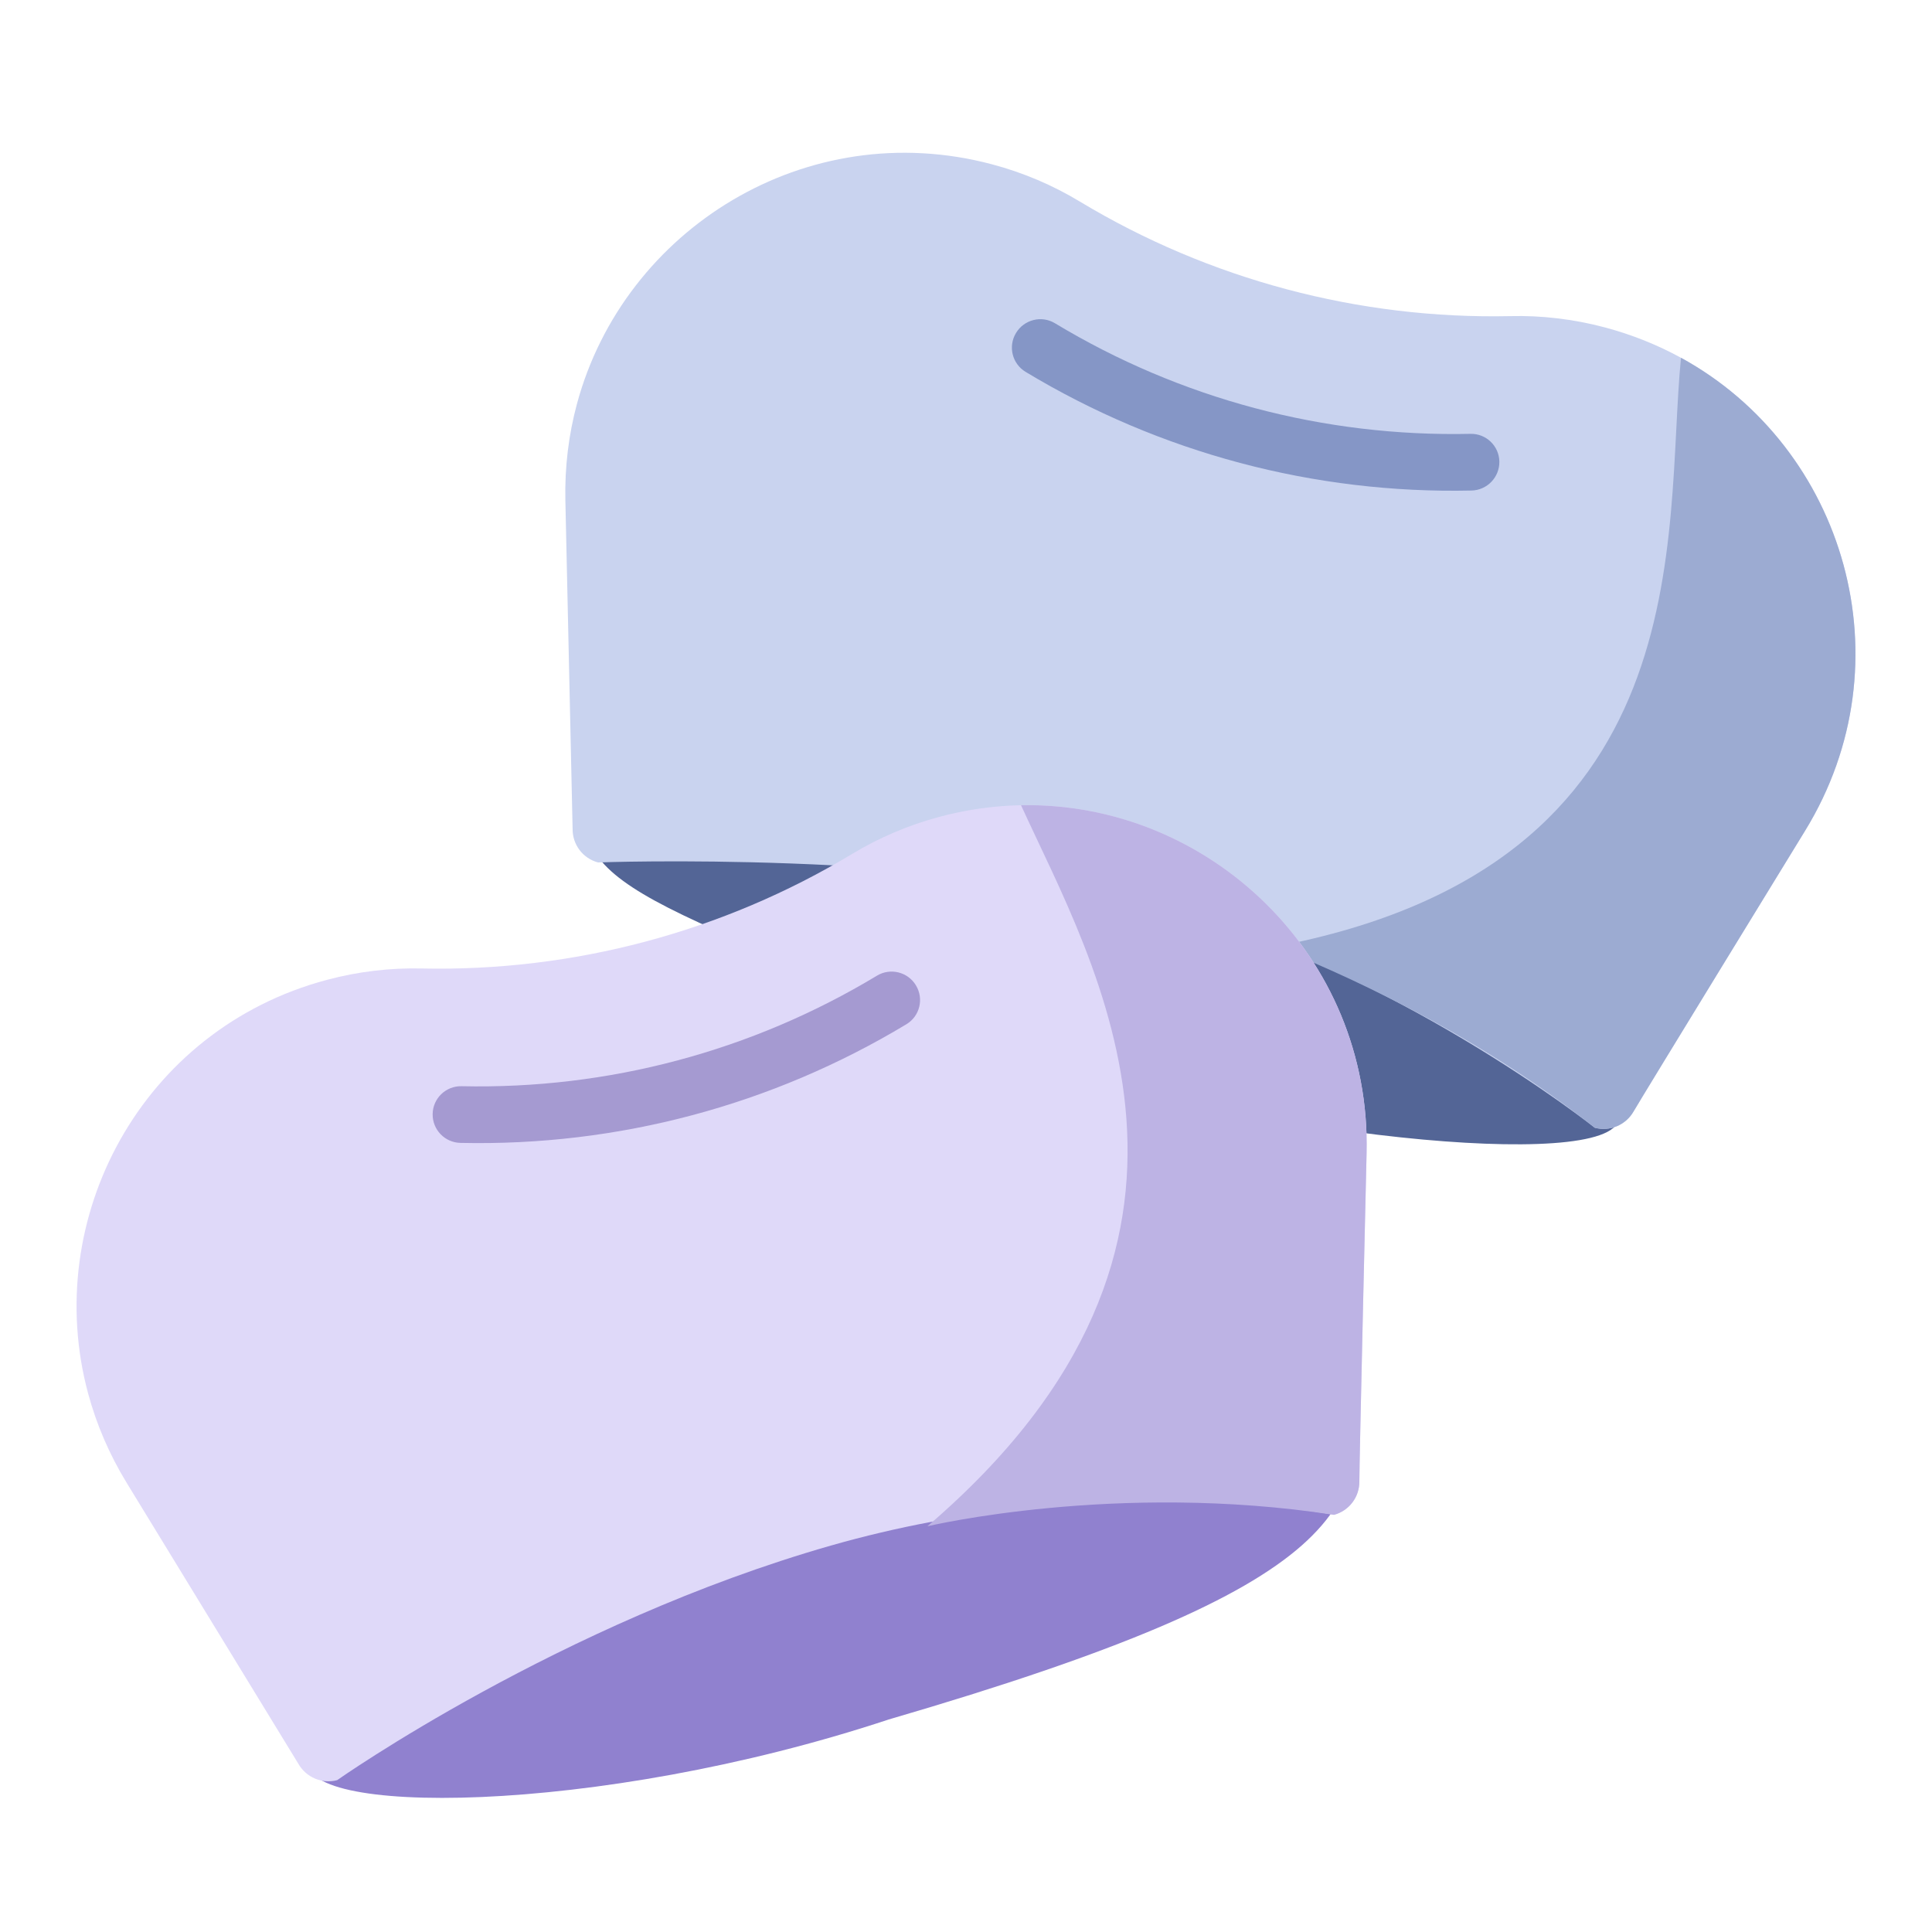 <svg width="50" height="50" viewBox="0 0 50 50" fill="none" xmlns="http://www.w3.org/2000/svg">
<g clip-path="url(#clip0_1430_454)">
<path d="M15 20C15 23 15.389 22.869 27 27.5C33 29.5 42.241 30.369 41.886 28.828C42.927 26.47 38.446 21.089 31.117 17.855C23.788 14.622 16.04 17.642 15 20Z" fill="#536596"/>
<path d="M46.716 21.499C46.716 21.499 42.455 28.45 42.278 28.762C42.077 29.115 41.665 29.29 41.273 29.186C41.273 29.186 36 25 30 23.5C24 22 15.477 22.32 15.477 22.32C15.085 22.216 14.815 21.859 14.819 21.453L14.632 12.96C14.612 12.085 14.718 11.244 14.932 10.45C16.149 5.936 20.867 2.973 25.675 4.253C26.493 4.47 27.253 4.798 27.942 5.214C31.295 7.235 35.168 8.266 39.09 8.181C39.492 8.171 39.9 8.19 40.308 8.239C40.717 8.287 41.127 8.365 41.536 8.474C42.241 8.662 42.899 8.928 43.504 9.259C47.747 11.582 49.4 17.125 46.716 21.499Z" fill="#C9D3EF"/>
<path d="M46.716 21.499C46.716 21.499 42.455 28.45 42.278 28.762C42.077 29.115 41.665 29.29 41.273 29.186C38.5 27 35.5 25.5 33 24.5C44.166 22.39 43.053 13.809 43.504 9.259C47.747 11.582 49.4 17.125 46.716 21.499Z" fill="#9CABD2"/>
<path d="M32.09 11.98C30.149 11.463 28.281 10.673 26.541 9.623C26.195 9.414 26.084 8.963 26.295 8.616C26.505 8.269 26.957 8.157 27.303 8.366C30.545 10.322 34.263 11.311 38.056 11.228C38.461 11.219 38.796 11.54 38.803 11.945C38.81 12.35 38.488 12.686 38.082 12.695C36.047 12.74 34.032 12.496 32.09 11.98Z" fill="#8596C6"/>
<path d="M35.006 35.477C35.5 39 35 41 23 44.5C15.395 47.018 7.5 47 8 45.5C7.19 43.053 12.165 38.125 19.77 35.607C27.374 33.088 34.196 33.03 35.006 35.477Z" fill="#9081CF"/>
<path d="M35.367 29.844C35.367 29.844 35.176 37.98 35.18 38.338C35.184 38.743 34.915 39.099 34.523 39.204C34.523 39.204 28.5 38 21.5 40C14.5 42 8.726 46.07 8.726 46.07C8.335 46.174 7.921 45.999 7.721 45.645L3.283 38.383C2.825 37.636 2.494 36.854 2.28 36.061C1.062 31.546 3.656 26.637 8.463 25.358C9.281 25.14 10.104 25.046 10.91 25.064C14.832 25.149 18.705 24.119 22.058 22.097C22.402 21.889 22.765 21.703 23.142 21.543C23.521 21.381 23.915 21.245 24.325 21.136C25.03 20.949 25.734 20.852 26.424 20.839C31.268 20.744 35.489 24.722 35.367 29.844Z" fill="#DFD9F9"/>
<path d="M35.367 29.844C35.367 29.844 35.176 37.979 35.18 38.338C35.184 38.743 34.915 39.099 34.523 39.204C28.883 38.338 24 39.5 24 39.5C32.607 32.127 28.324 25.003 26.424 20.839C31.269 20.744 35.489 24.722 35.367 29.844Z" fill="#BDB3E4"/>
<path d="M17.909 28.863C15.967 29.38 13.952 29.623 11.917 29.578C11.511 29.57 11.189 29.234 11.197 28.829C11.204 28.424 11.539 28.103 11.944 28.111C15.736 28.195 19.454 27.206 22.696 25.25C23.043 25.041 23.495 25.153 23.704 25.5C23.915 25.847 23.805 26.298 23.458 26.507C21.718 27.556 19.85 28.347 17.909 28.863Z" fill="#A59AD1"/>
</g>
<defs>
<clipPath id="clip0_1430_454">
<rect width="50" height="50" fill="white"/>
</clipPath>
</defs>
</svg>
